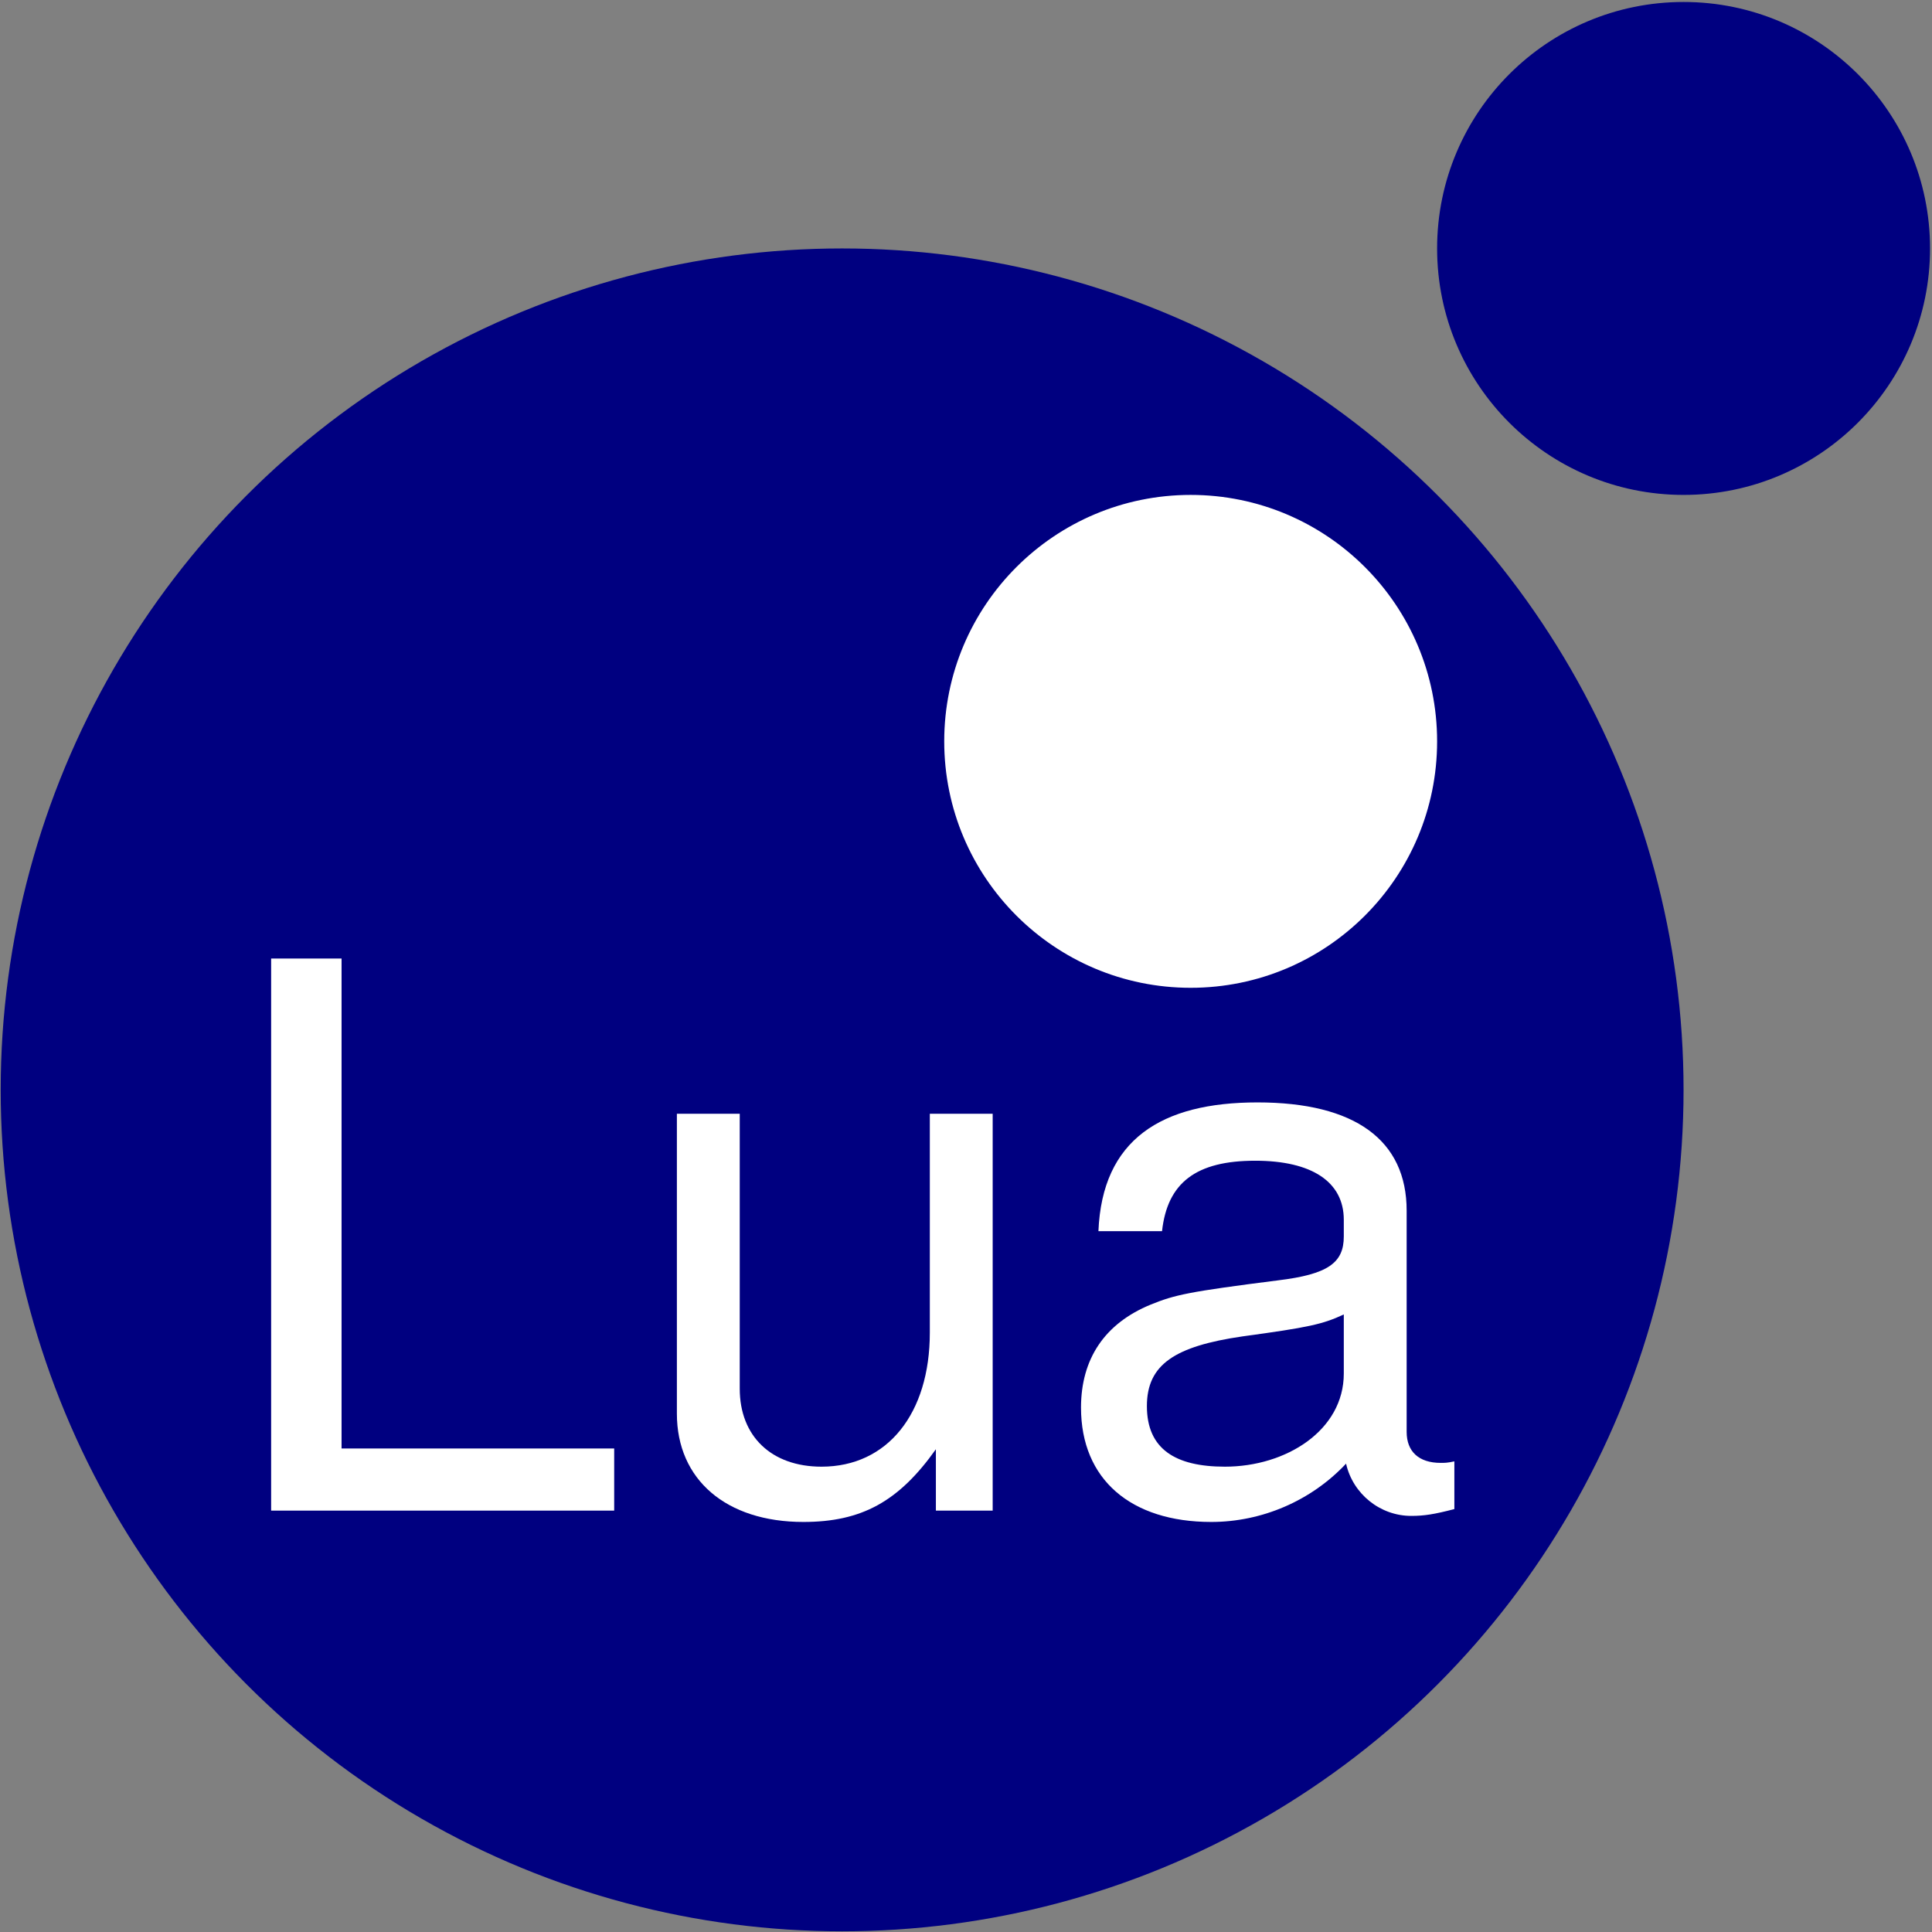 
<svg width="811px" height="811px" viewBox="0 0 811 811" version="1.1" xmlns="http://www.w3.org/2000/svg" xmlns:xlink="http://www.w3.org/1999/xlink">
    <rect x="0" y="0" width="811" height="811" fill="#808080" stroke="none"/>
    <!-- Generator: Sketch 43.1 (39012) - http://www.bohemiancoding.com/sketch -->
    <desc>Created with Sketch.</desc>
    <defs></defs>
    <g id="Page-1" stroke="none" stroke-width="1" fill="none" fill-rule="evenodd">
        <g id="lua" fill-rule="nonzero">
            <circle id="Oval" fill="#000080" cx="353.5" cy="457.5" r="353.21"></circle>
            <circle id="Oval" fill="#FFFFFF" cx="499.81" cy="311.2" r="103.45"></circle>
            <circle id="Oval" fill="#000080" cx="706.72" cy="104.29" r="103.46"></circle>
            <g id="Group" transform="translate(113, 402)" fill="#FFFFFF">
                <polyline id="Shape" points="144.82 232.11 144.82 206.043 30.38 206.043 30.38 0.363 0.816 0.363 0.816 232.113 144.826 232.113"></polyline>
                <path d="M303.7,232.11 L303.7,65.53 L277.315,65.53 L277.315,157.402 C277.315,191.417 259.513,213.669 231.856,213.669 C210.875,213.669 197.523,200.953 197.523,180.926 L197.523,65.526 L171.138,65.526 L171.138,191.416 C171.138,219.073 191.801,236.875 224.227,236.875 C248.705,236.875 264.282,228.292 279.859,206.357 L279.859,232.107 L303.701,232.107" id="Shape"></path>
                <path d="M497.5,231.47 L497.5,211.443 C494.639,212.079 493.367,212.079 491.778,212.079 C482.559,212.079 477.473,207.31 477.473,199.045 L477.473,106.22 C477.473,76.656 455.856,60.761 414.848,60.761 C374.475,60.761 349.679,76.338 348.09,114.803 L374.793,114.803 C377.018,94.458 389.098,85.239 413.894,85.239 C437.736,85.239 451.088,94.14 451.088,110.035 L451.088,117.028 C451.088,128.154 444.412,132.923 423.431,135.466 C385.919,140.235 380.197,141.506 370.025,145.639 C350.633,153.587 340.779,168.527 340.779,188.873 C340.779,219.073 361.76,236.875 395.457,236.875 C416.756,236.875 437.419,227.974 452.042,212.397 C454.903,225.113 466.347,234.332 479.381,234.332 C484.785,234.332 488.918,233.697 497.501,231.471 M451.088,174.568 C451.088,198.41 426.928,213.669 401.178,213.669 C380.515,213.669 368.435,206.358 368.435,188.237 C368.435,170.753 380.197,163.123 408.49,158.991 C436.465,155.177 442.187,153.905 451.088,149.772 L451.088,174.568" id="Shape"></path>
            </g>
        </g>
    </g>
</svg>
